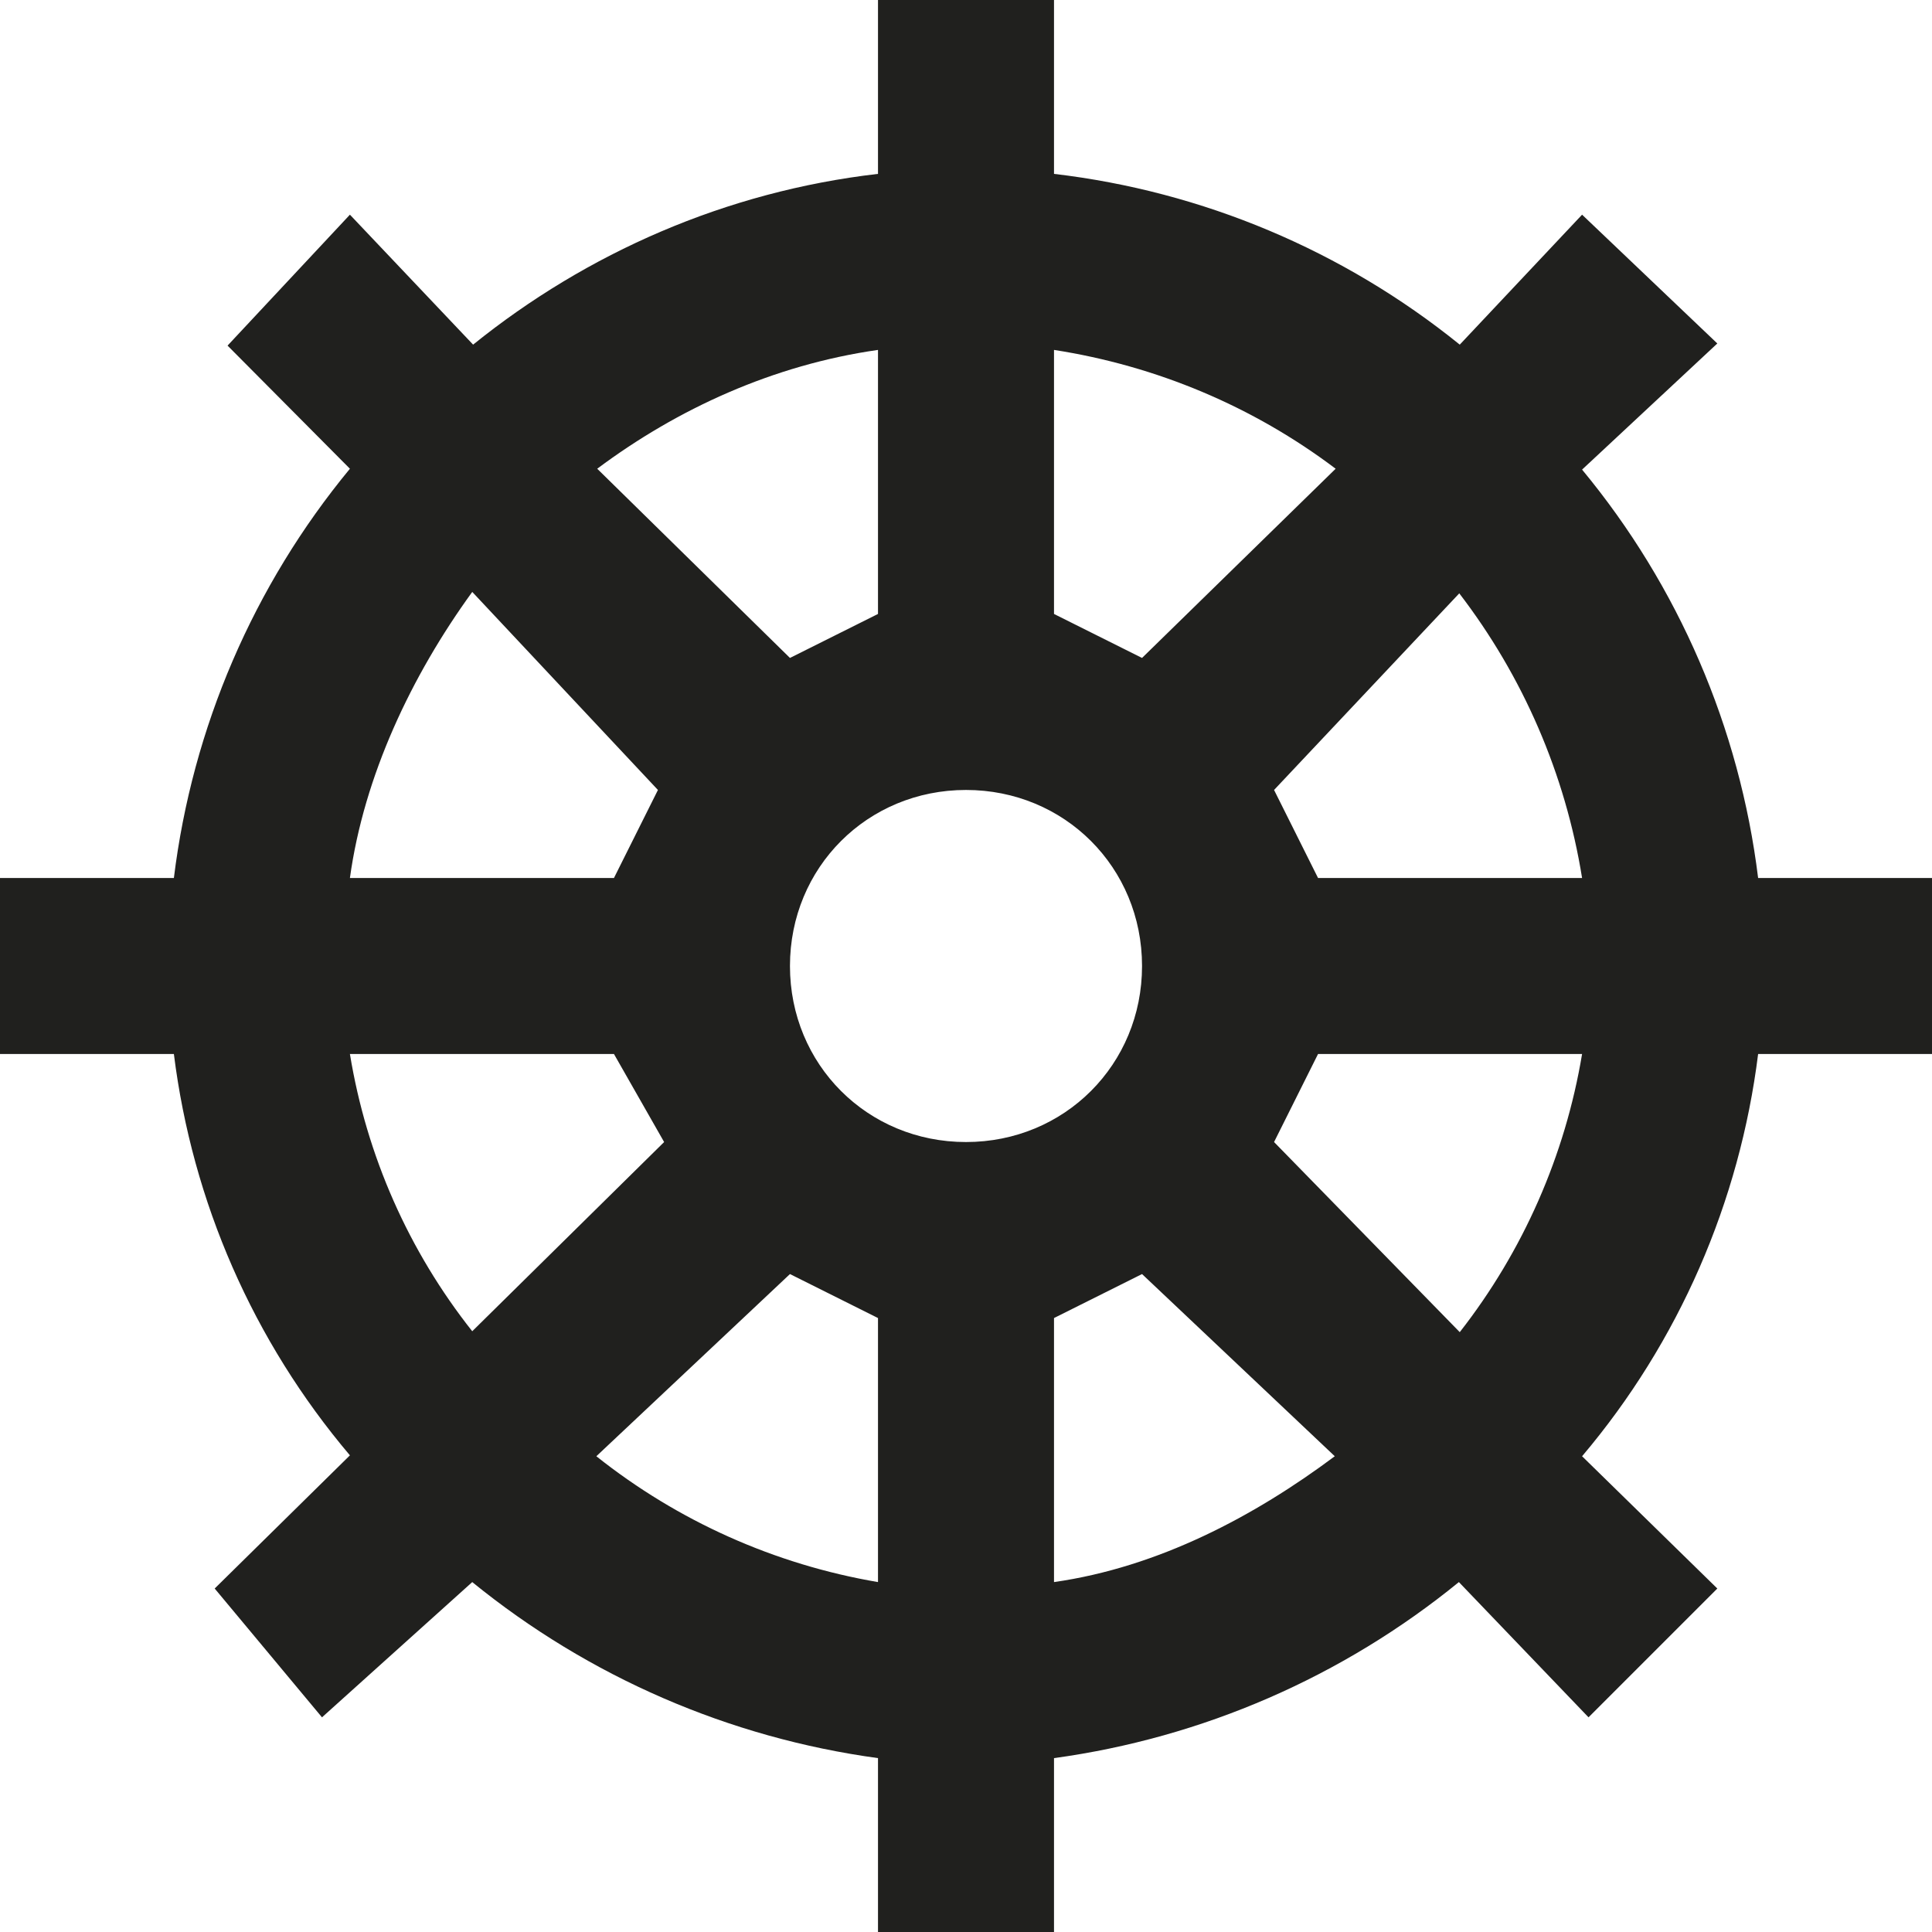 <svg width="60" height="60" viewBox="0 0 60 60" fill="none" xmlns="http://www.w3.org/2000/svg">
<g clip-path="url(#clip0_249_20)">
<path d="M27.267 0V5.4C22.538 5.947 18.219 7.86 14.693 10.703L10.867 6.667L7.067 10.733L10.867 14.557C7.871 18.186 5.975 22.596 5.4 27.267H0V32.733H5.4C5.974 37.325 7.86 41.644 10.867 45.197L6.667 49.333L10 53.333L14.666 49.133C18.285 52.077 22.644 53.969 27.267 54.6V60H32.733V54.6C37.347 53.968 41.698 52.076 45.307 49.133L49.333 53.333L53.333 49.333L49.133 45.225C52.14 41.671 54.026 37.325 54.6 32.733H60V27.267H54.6C54.026 22.604 52.129 18.203 49.133 14.584L53.333 10.667L49.133 6.667L45.334 10.703C41.719 7.78 37.35 5.942 32.733 5.4V0H27.267ZM27.267 10.867V19.067L24.533 20.433L18.547 14.557C21.035 12.698 24.014 11.331 27.267 10.867ZM32.733 10.867C35.904 11.359 38.911 12.616 41.48 14.557L35.467 20.433L32.733 19.067V10.867ZM14.693 18.411L20.433 24.533L19.067 27.267H10.867C11.304 24.096 12.78 20.98 14.666 18.383L14.693 18.411ZM45.307 18.411C47.302 21.007 48.614 24.041 49.133 27.267H40.933L39.567 24.533L45.334 18.411H45.307ZM30 24.533C33.061 24.533 35.467 26.939 35.467 30C35.467 33.061 33.061 35.467 30 35.467C26.939 35.467 24.533 33.061 24.533 30C24.533 26.939 26.939 24.533 30 24.533ZM10.867 32.733H19.067L20.625 35.467L14.666 41.343C12.698 38.856 11.386 35.904 10.867 32.733ZM40.933 32.733H49.133C48.608 35.885 47.302 38.854 45.334 41.371L39.567 35.467L40.933 32.733ZM24.533 39.567L27.267 40.933V49.133C24.068 48.589 21.059 47.244 18.52 45.225L24.533 39.567ZM35.467 39.567L41.453 45.225C38.965 47.083 35.986 48.669 32.733 49.133V40.933L35.467 39.567Z" fill="#20201E"/>
</g>
<defs>
<clipPath id="clip0_249_20">
<rect width="60" height="60" fill="white"/>
</clipPath>
</defs>
</svg>
